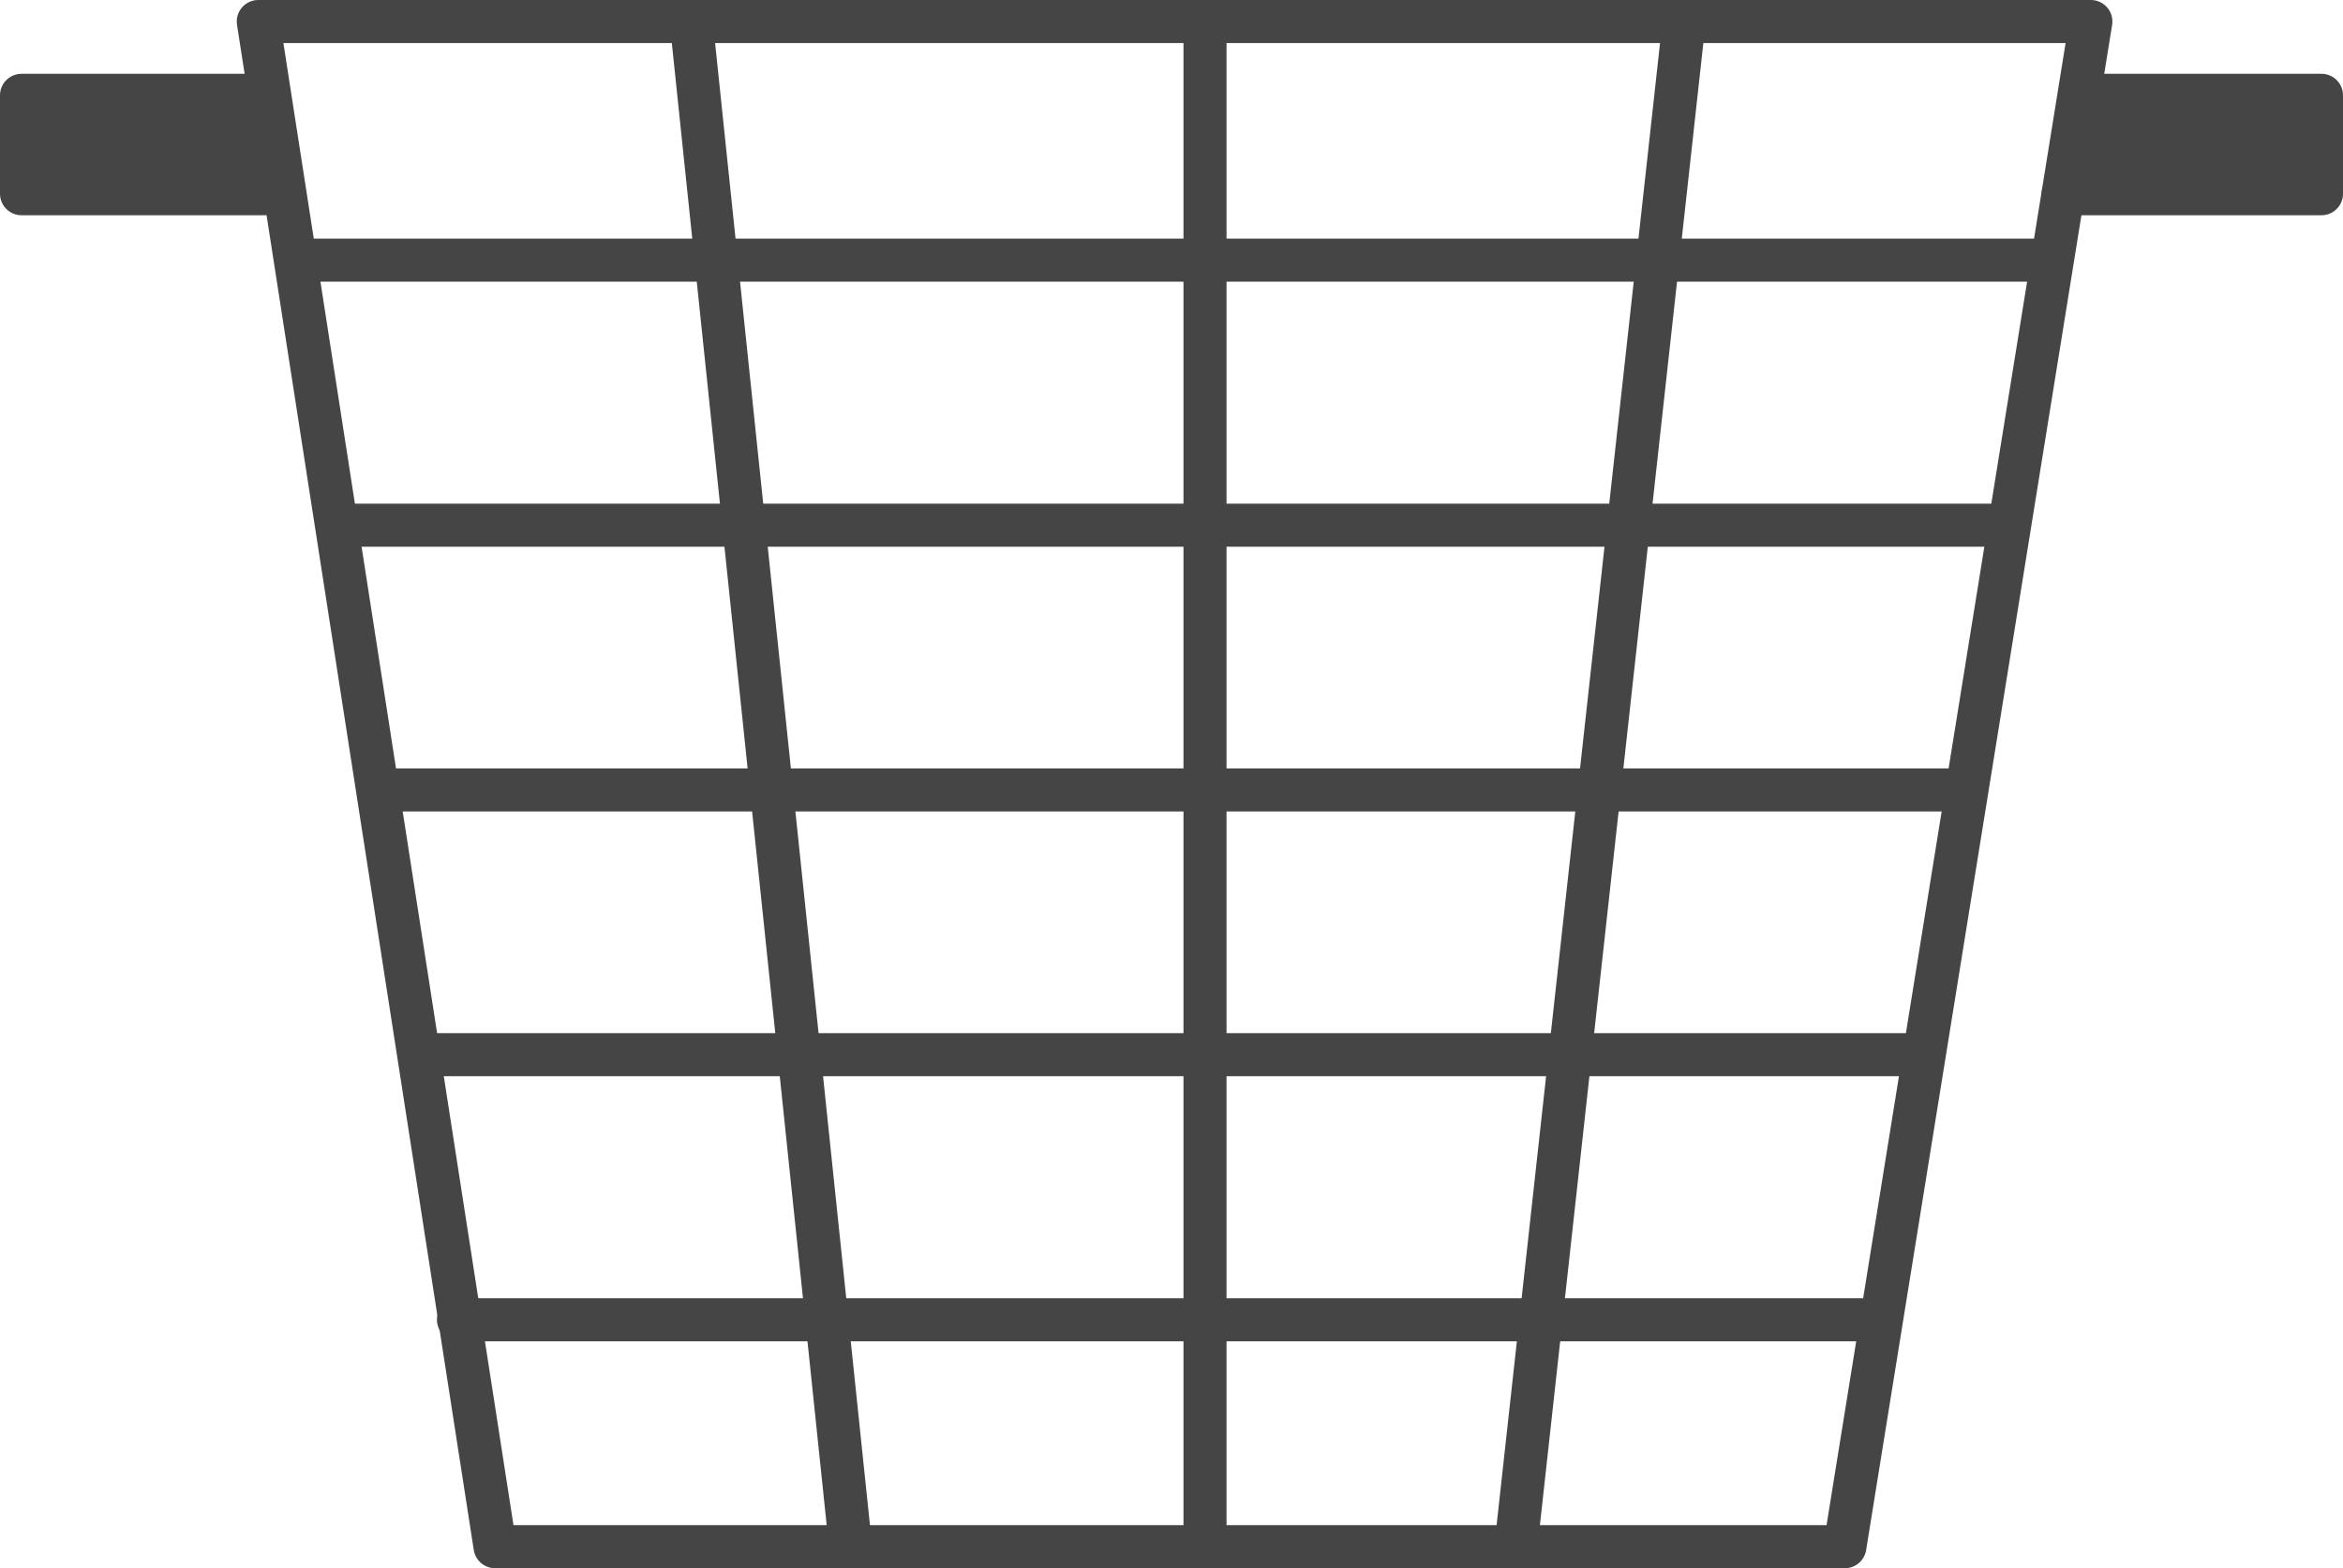 <?xml version="1.0" encoding="utf-8"?>
<!-- Generator: Adobe Illustrator 22.1.0, SVG Export Plug-In . SVG Version: 6.00 Build 0)  -->
<svg version="1.1" id="Layer_1" xmlns="http://www.w3.org/2000/svg" xmlns:xlink="http://www.w3.org/1999/xlink" x="0px" y="0px"
	 viewBox="0 0 762 510" style="enable-background:new 0 0 762 510;" xml:space="preserve">
<style type="text/css">
	.st0{fill:none;stroke:#454545;stroke-width:14;stroke-linecap:round;stroke-linejoin:round;}
	.st1{fill:#454545;stroke:#454545;stroke-width:14;stroke-linecap:round;stroke-linejoin:round;}
</style>
<title>Asset 80</title>
<g id="Layer_2_1_">
	<g id="_2">
		<polygon class="st0" points="84,7 161,503 600,503 680,7 		"/>
		<line class="st0" x1="97.3" y1="84.6" x2="664" y2="84.6"/>
		<line class="st0" x1="111.6" y1="170.8" x2="648.7" y2="170.8"/>
		<line class="st0" x1="127.3" y1="256.9" x2="633.8" y2="256.9"/>
		<line class="st0" x1="138.5" y1="343" x2="622.4" y2="343"/>
		<line class="st0" x1="149.1" y1="429.2" x2="611.5" y2="429.2"/>
		<line class="st0" x1="391.9" y1="7" x2="391.9" y2="503"/>
		<line class="st0" x1="547.7" y1="7" x2="493" y2="503"/>
		<line class="st0" x1="224.8" y1="7" x2="276" y2="497"/>
		<polyline class="st1" points="680,31 755,31 755,63 671,63 		"/>
		<polyline class="st1" points="82,31 7,31 7,63 91,63 		"/>
	</g>
</g>
</svg>
